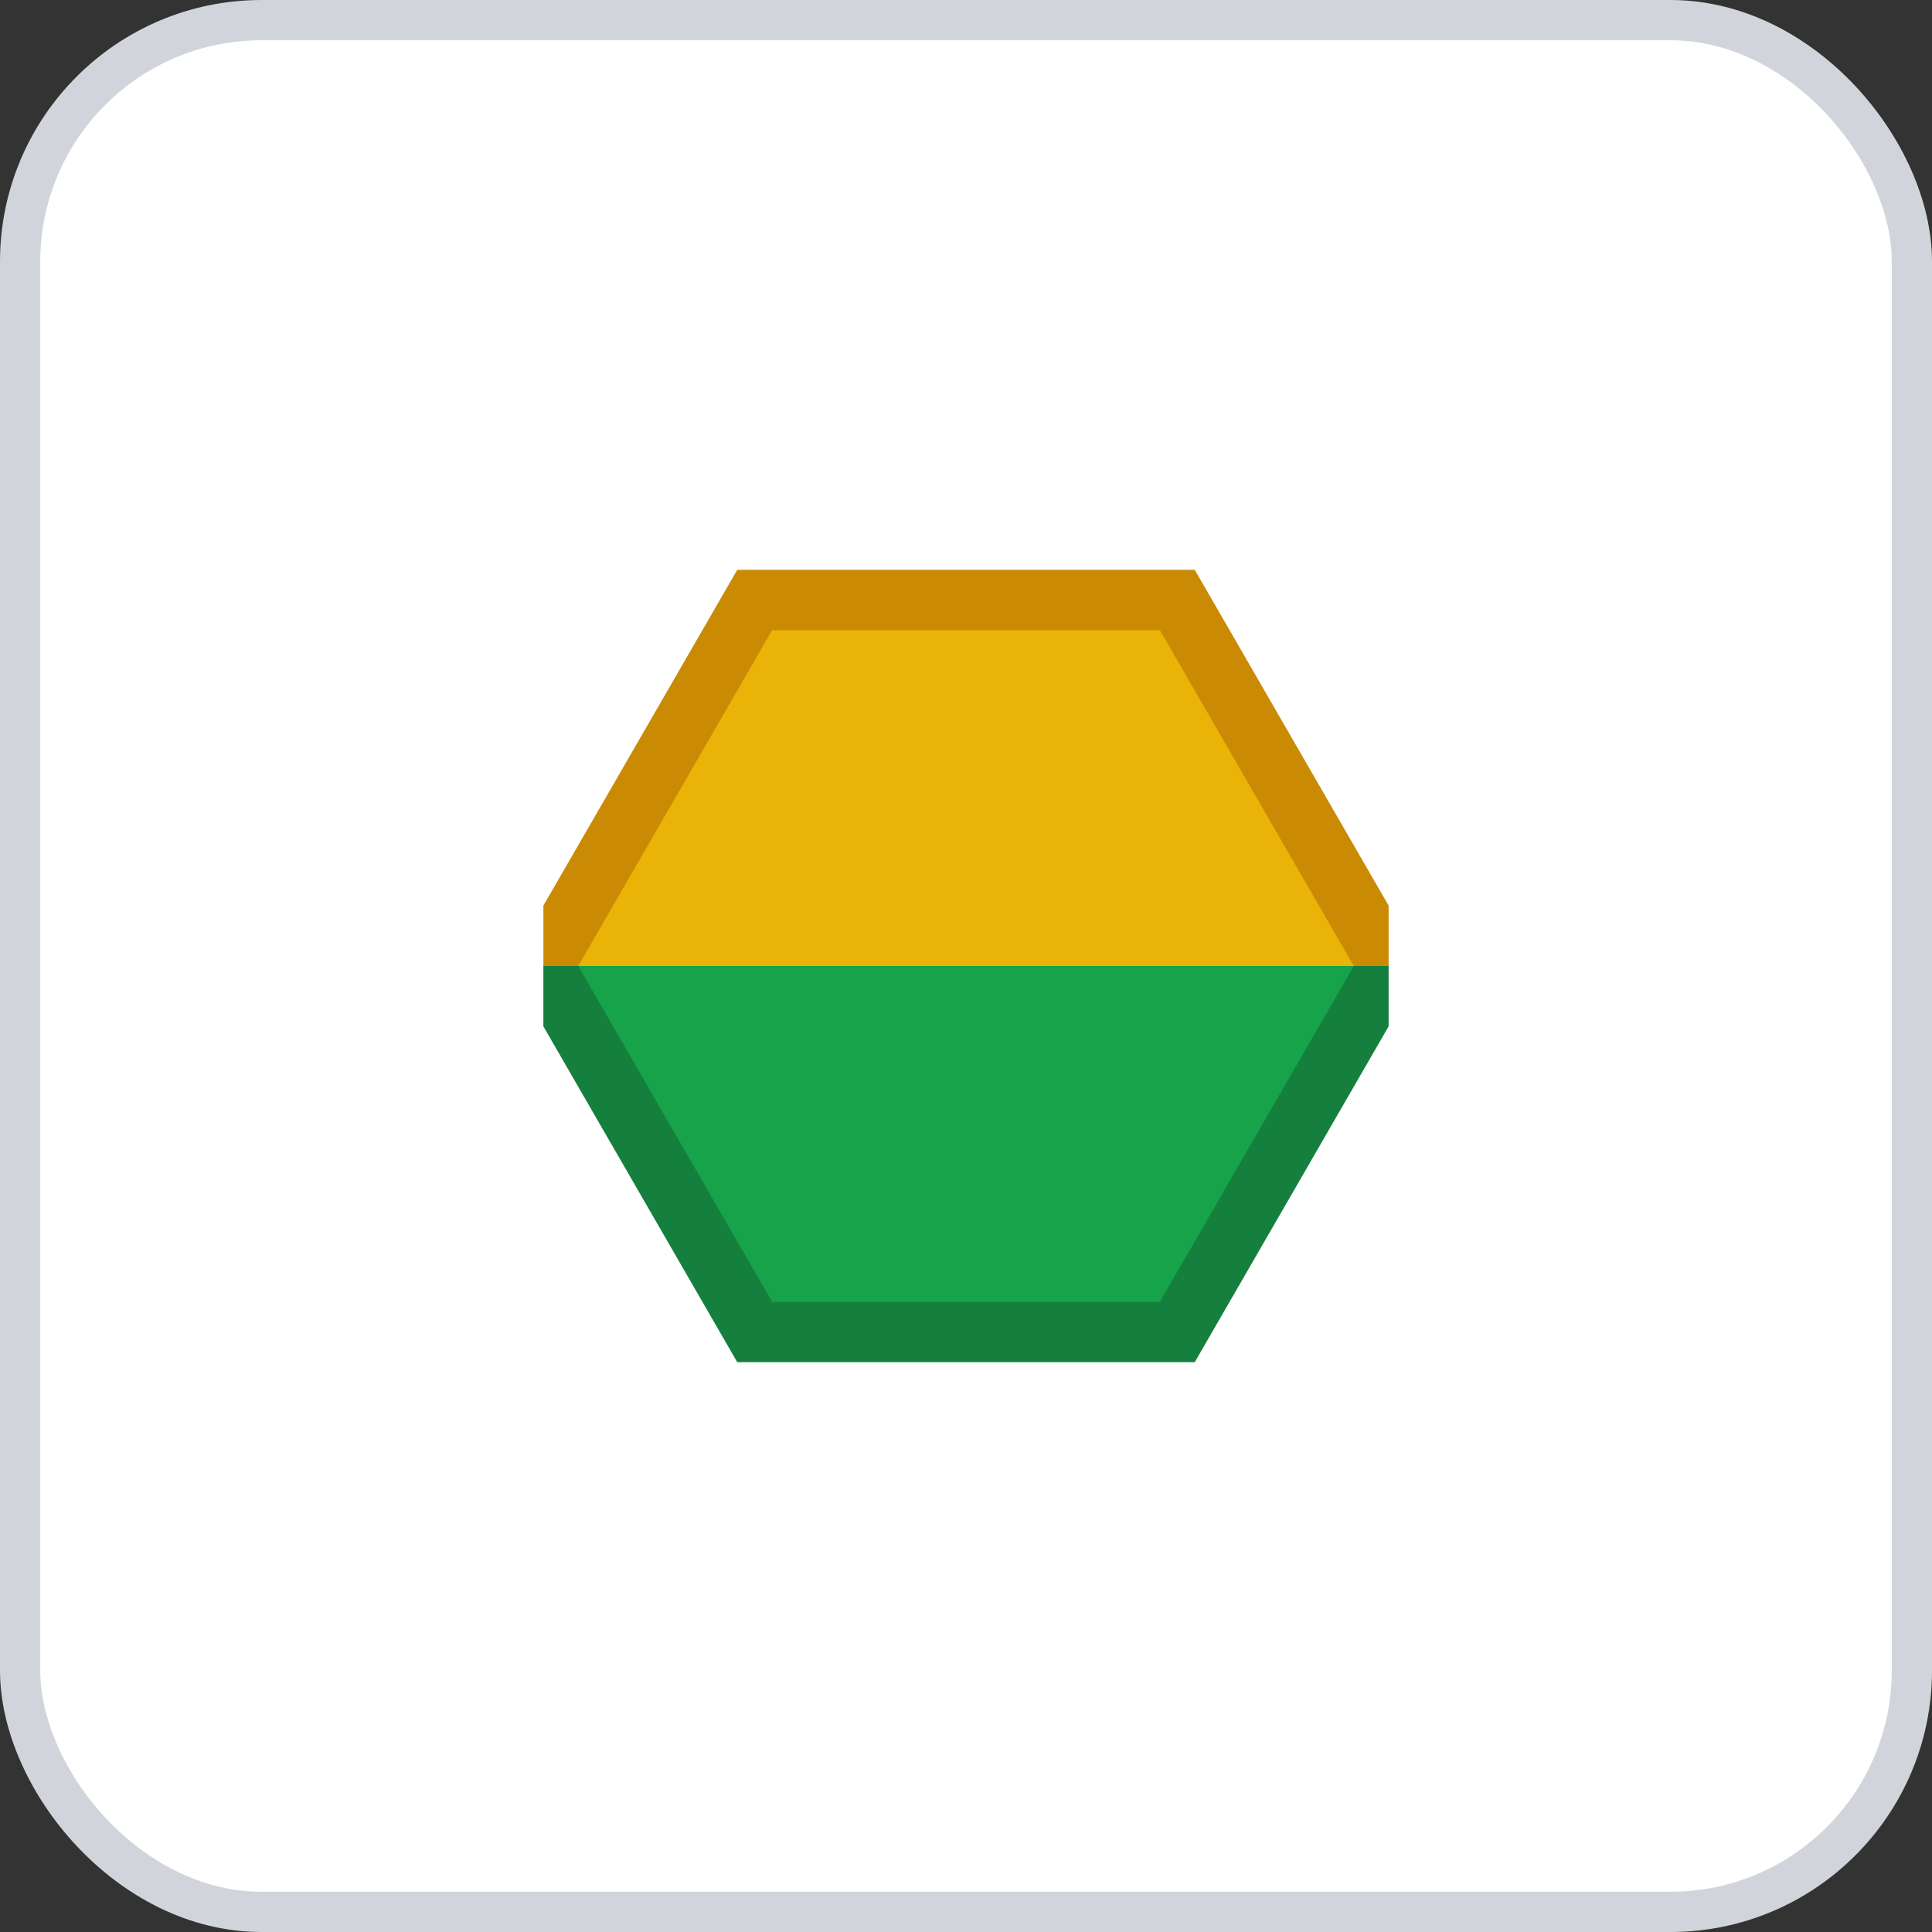 <svg width="96" height="96" xmlns="http://www.w3.org/2000/svg">
    <rect width="100%" height="100%" fill="#333333" stroke="none"/>
    <rect x="1" y="1" width="94" height="94" rx="12" ry="12" fill="#FFFFFF" stroke="#D1D5DB" stroke-width="2" stroke-dasharray=""/>
    <g transform="translate(48, 48)">
      <defs>
      <clipPath id="hexagonClip_ayhh6cc93Top">
        <rect x="-21" y="-21" width="42" height="21"/>
      </clipPath>
      <clipPath id="hexagonClip_ayhh6cc93Bottom">
        <rect x="-21" y="0" width="42" height="21"/>
      </clipPath>
    </defs>
    <polygon points="-10.5,18.187 -21,2.5717582782094417e-15 -10.5,-18.187 10.5,-18.187 21,-5.143516556418883e-15 10.5,18.187" fill="#EAB308" stroke="#CA8A04" stroke-width="3" clip-path="url(#hexagonClip_ayhh6cc93Top)"/>
    <polygon points="-10.5,18.187 -21,2.5717582782094417e-15 -10.5,-18.187 10.5,-18.187 21,-5.143516556418883e-15 10.5,18.187" fill="#16A34A" stroke="#15803D" stroke-width="3" clip-path="url(#hexagonClip_ayhh6cc93Bottom)"/>
    </g>
  </svg>